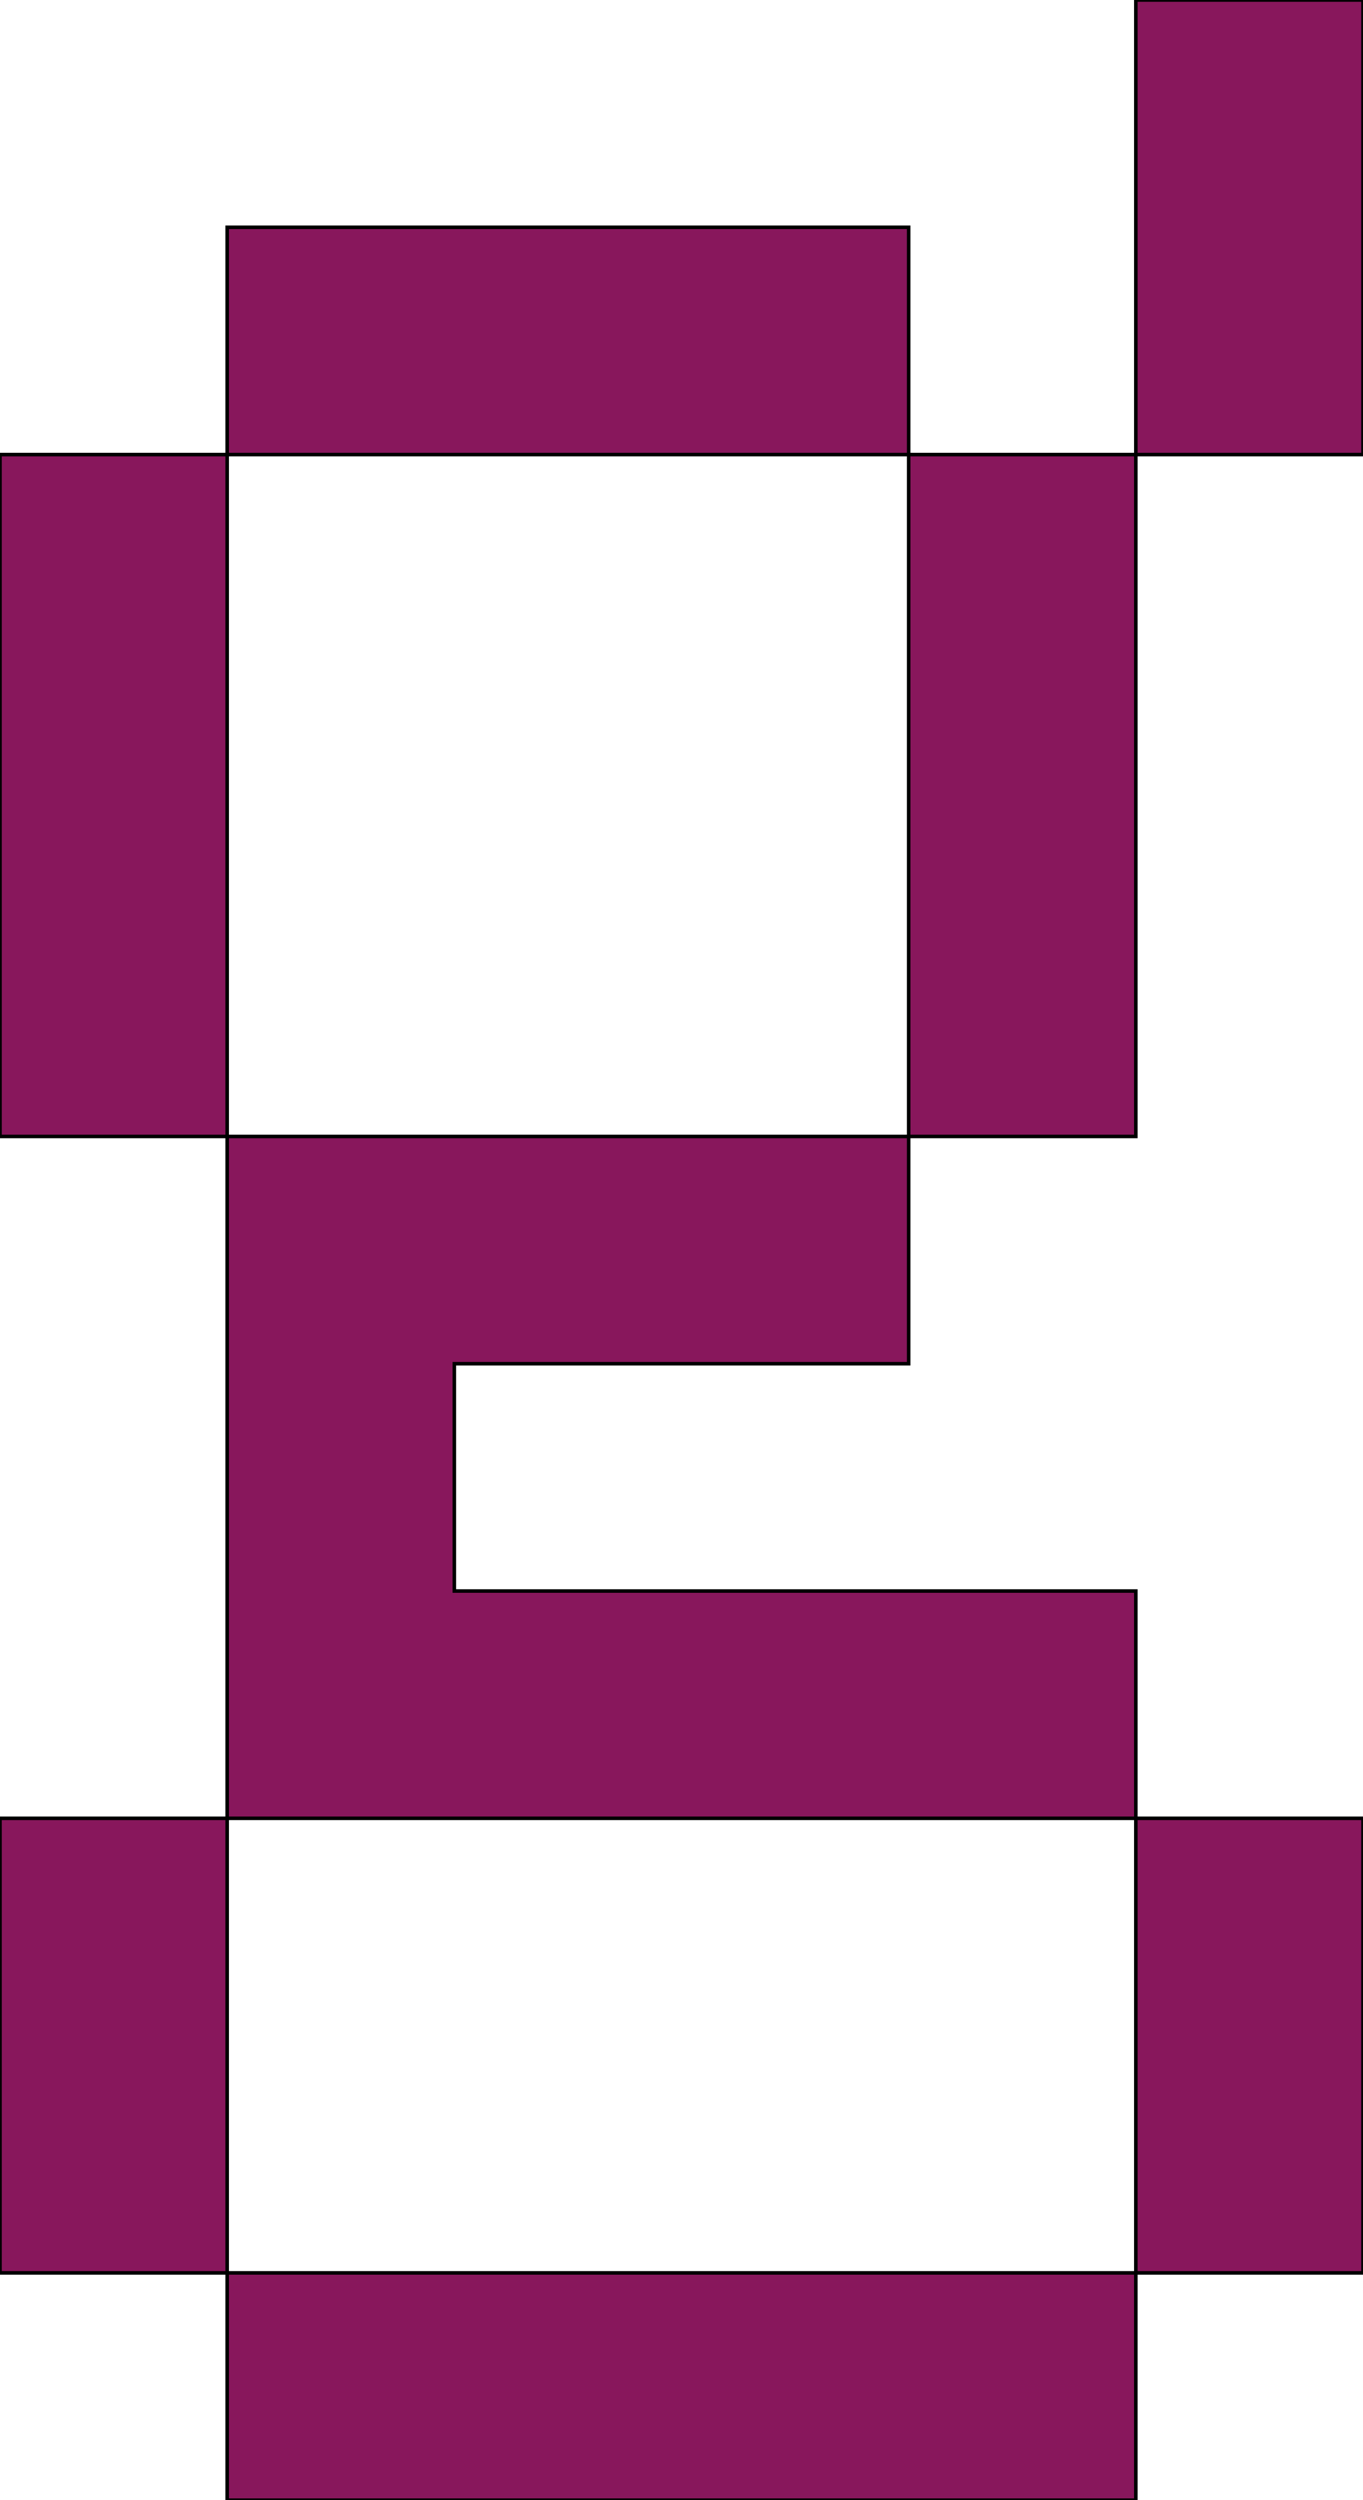 <svg xmlns='http://www.w3.org/2000/svg'
xmlns:xlink='http://www.w3.org/1999/xlink'
viewBox = '64 -576 384 704'>
 <path d = '
M 128 64
L 128 128
L 384 128
L 384 64
L 128 64
M 128 64
Q 128 64, 128 -64
L 64 -64
Q 64 -64, 64 64
L 128 64
M 384 64
L 448 64
Q 448 64, 448 -64
L 384 -64
Q 384 -64, 384 64
M 128 -64
L 384 -64
L 384 -128
L 192 -128
L 192 -192
L 320 -192
L 320 -256
L 128 -256
L 128 -64
M 128 -256
L 128 -448
L 64 -448
L 64 -256
L 128 -256
M 320 -256
L 384 -256
L 384 -448
L 320 -448
L 320 -256
M 128 -448
L 320 -448
L 320 -512
L 128 -512
L 128 -448
M 384 -448
L 448 -448
Q 448 -448, 448 -576
L 384 -576
Q 384 -576, 384 -448

'
 fill='none'
 stroke='black'
 style='fill:#88175c'/>
</svg>